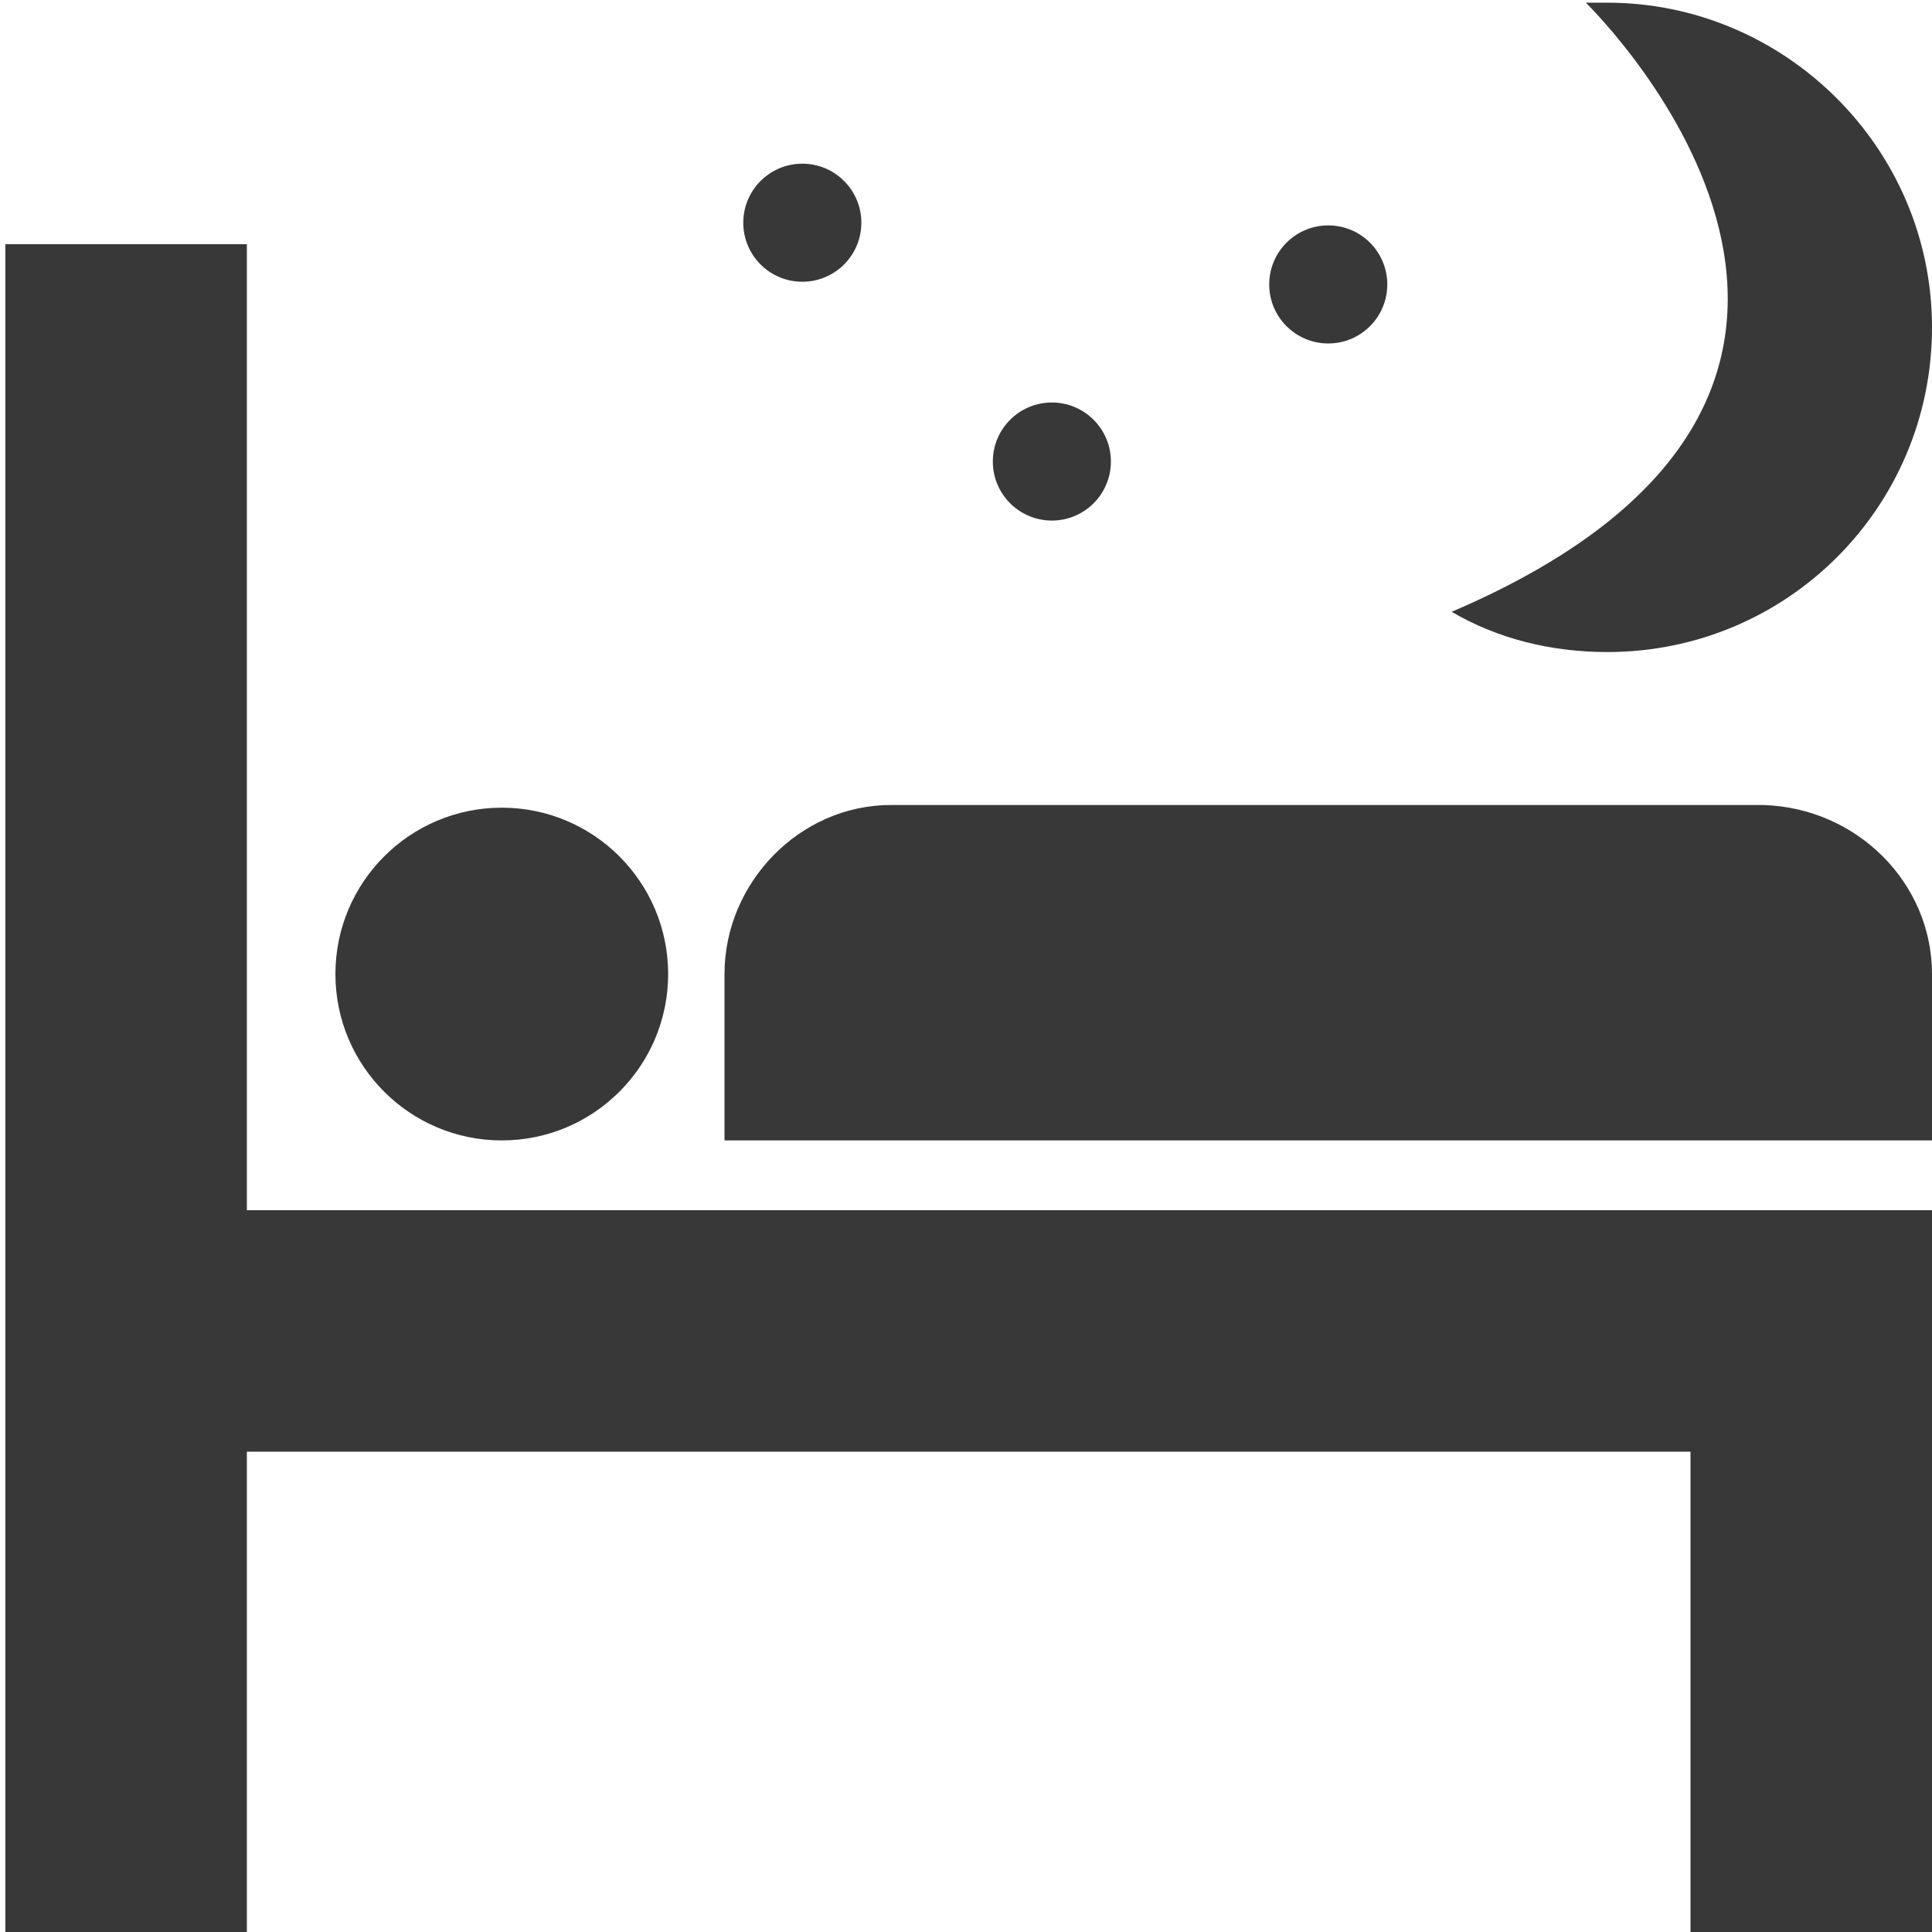 <?xml version="1.0" encoding="utf-8"?>
<!-- Generator: Adobe Illustrator 18.0.0, SVG Export Plug-In . SVG Version: 6.00 Build 0)  -->
<!DOCTYPE svg PUBLIC "-//W3C//DTD SVG 1.1//EN" "http://www.w3.org/Graphics/SVG/1.1/DTD/svg11.dtd">
<svg version="1.1" id="Layer_1" xmlns="http://www.w3.org/2000/svg" xmlns:xlink="http://www.w3.org/1999/xlink" x="0px" y="0px"
	 viewBox="0 0 72 72" enable-background="new 0 0 72 72" xml:space="preserve">
<g>
	<polygon fill="#383838" points="72,45.1 72,72.1 63,72.1 63,54.1 9.2,54.1 9.2,72.1 0.2,72.1 0.2,9.1 9.2,9.1 9.2,45.1 	"/>
	<circle fill="#383838" cx="18.7" cy="36.3" r="6.2"/>
	<path fill="#383838" d="M72,36.3v6.2H27v-6.2c0-3.4,2.8-6.3,6.2-6.3h32.5C69.2,30.1,72,32.9,72,36.3z"/>
	<line fill="none" x1="70.9" y1="29.3" x2="25.9" y2="29.3"/>
	<path fill="#383838" d="M72,12.2c0,6.7-5.4,12.1-12.1,12.1c-2.1,0-4.1-0.5-5.8-1.5c19.4-8.3,5.5-22.2,5-22.7c0.3,0,0.6,0,0.8,0
		C66.5,0.1,72,5.5,72,12.2z"/>
	<circle fill="#383838" cx="39.2" cy="17.2" r="2.2"/>
	<circle fill="#383838" cx="29.9" cy="8.3" r="2.2"/>
	<circle fill="#383838" cx="49.5" cy="10.6" r="2.2"/>
</g>
</svg>
